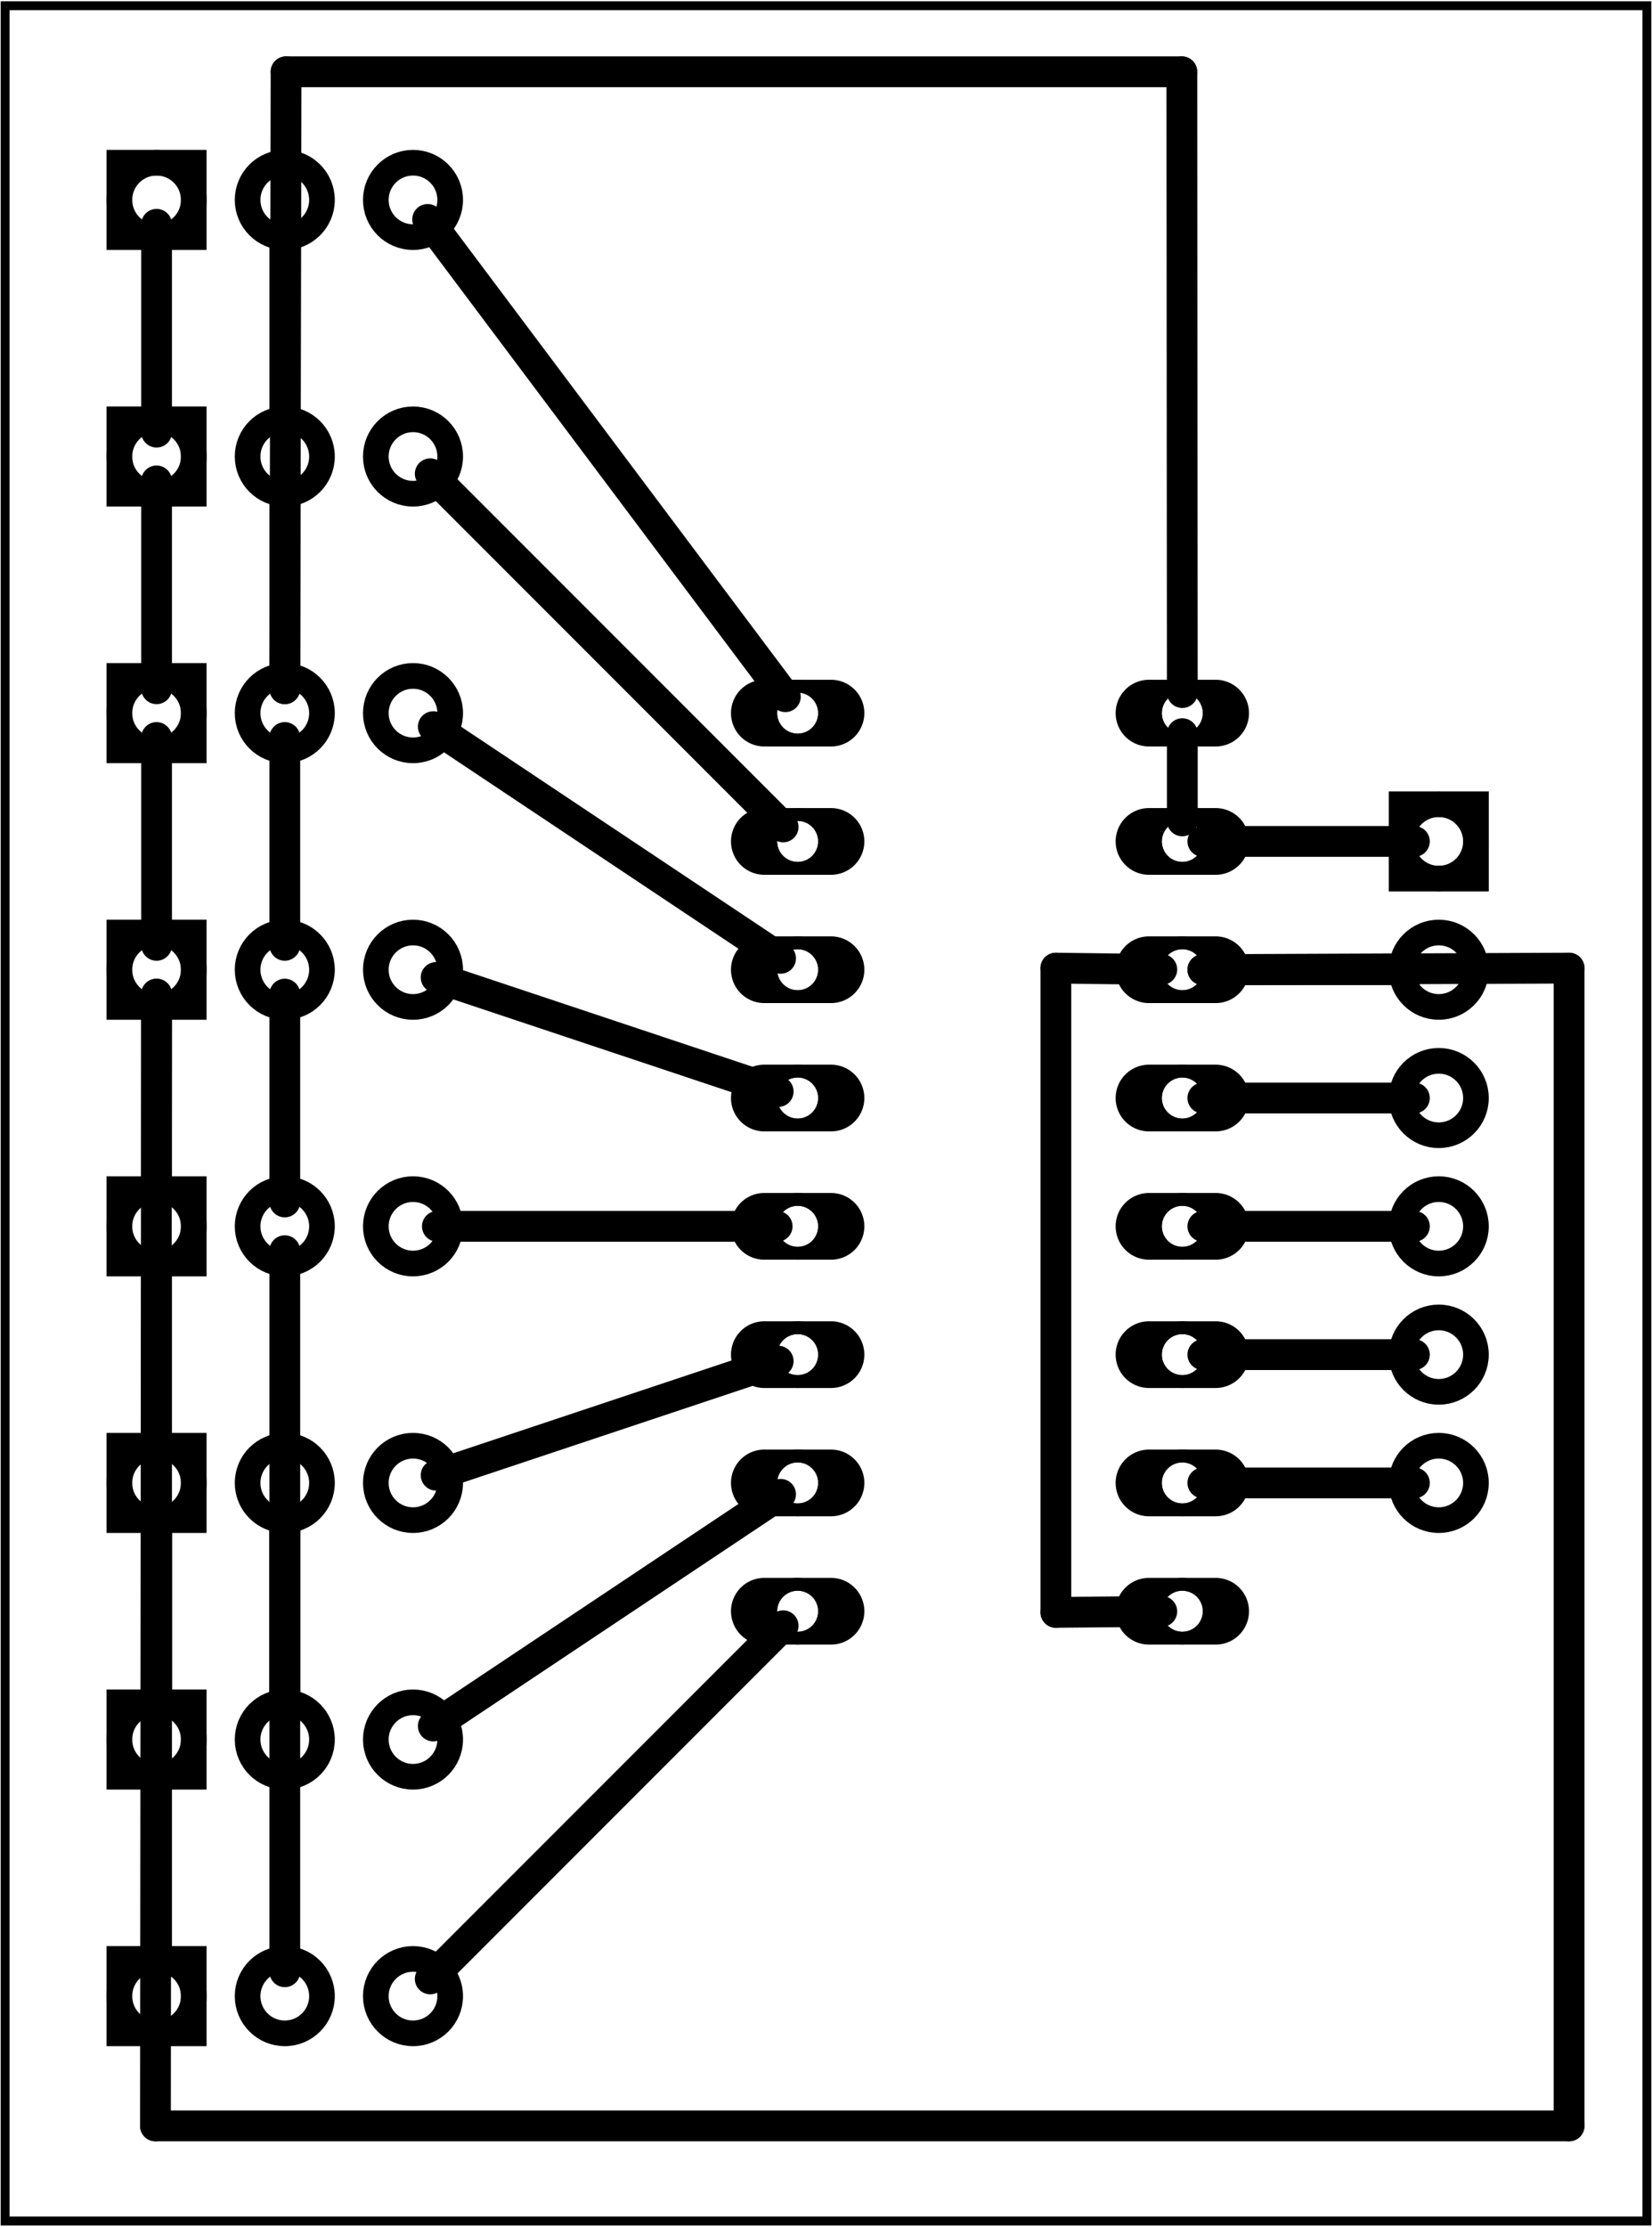 <?xml version='1.0' encoding='UTF-8' standalone='no'?>
<!-- Created with Fritzing (https://fritzing.org/) -->
<svg xmlns="http://www.w3.org/2000/svg" viewBox="0 0 92.766 124.894" width="1.288in" xmlns:svg="http://www.w3.org/2000/svg"  y="0in" height="1.735in" x="0in" version="1.2" baseProfile="tiny">
 <g partID="57870">
  <g  id="board">
   <rect stroke="black" width="92.19" stroke-width="0.5" fill="none"  y="0.288" height="124.318" x="0.288" fill-opacity="0.5" id="boardoutline"/>
  </g>
 </g>
 <g partID="854656810">
  <g transform="translate(70.136,35.954)">
   <g transform="matrix(0,1,-1,0,0,0)">
    <g  gorn="0.1.32" id="copper0">
     <circle stroke="black" connectorname="1" stroke-width="0.72" fill="none"  cy="25.344" gorn="0.1.32.0" cx="4.032" id="connector0pad" r="1.512"/>
     <path stroke="none" stroke-width="0" fill="black"  d="m4.032,21.6a1.872,1.872,0,0,1,1.872,1.872l0,3.744a1.872,1.872,0,0,1,-1.872,1.872l0,0a1.872,1.872,0,0,1,-1.872,-1.872l0,-3.744a1.872,1.872,0,0,1,1.872,-1.872l0,0zM2.88,25.344a1.152,1.152,0,1,0,2.304,0,1.152,1.152,0,1,0,-2.304,0z"/>
     <circle stroke="black" connectorname="2" stroke-width="0.72" fill="none"  cy="25.344" gorn="0.1.32.2" cx="11.232" id="connector1pad" r="1.512"/>
     <path stroke="none" stroke-width="0" fill="black"  d="m11.232,21.6a1.872,1.872,0,0,1,1.872,1.872l0,3.744a1.872,1.872,0,0,1,-1.872,1.872l0,0a1.872,1.872,0,0,1,-1.872,-1.872l0,-3.744a1.872,1.872,0,0,1,1.872,-1.872l0,0zM10.08,25.344a1.152,1.152,0,1,0,2.304,0,1.152,1.152,0,1,0,-2.304,0z"/>
     <circle stroke="black" connectorname="3" stroke-width="0.72" fill="none"  cy="25.344" gorn="0.1.32.4" cx="18.432" id="connector2pad" r="1.512"/>
     <path stroke="none" stroke-width="0" fill="black"  d="m18.432,21.6a1.872,1.872,0,0,1,1.872,1.872l0,3.744a1.872,1.872,0,0,1,-1.872,1.872l0,0a1.872,1.872,0,0,1,-1.872,-1.872l0,-3.744a1.872,1.872,0,0,1,1.872,-1.872l0,0zM17.28,25.344a1.152,1.152,0,1,0,2.304,0,1.152,1.152,0,1,0,-2.304,0z"/>
     <circle stroke="black" connectorname="4" stroke-width="0.72" fill="none"  cy="25.344" gorn="0.1.32.6" cx="25.632" id="connector3pad" r="1.512"/>
     <path stroke="none" stroke-width="0" fill="black"  d="m25.632,21.6a1.872,1.872,0,0,1,1.872,1.872l0,3.744a1.872,1.872,0,0,1,-1.872,1.872l0,0a1.872,1.872,0,0,1,-1.872,-1.872l0,-3.744a1.872,1.872,0,0,1,1.872,-1.872l0,0zM24.48,25.344a1.152,1.152,0,1,0,2.304,0,1.152,1.152,0,1,0,-2.304,0z"/>
     <circle stroke="black" connectorname="5" stroke-width="0.72" fill="none"  cy="25.344" gorn="0.1.32.8" cx="32.832" id="connector4pad" r="1.512"/>
     <path stroke="none" stroke-width="0" fill="black"  d="m32.832,21.6a1.872,1.872,0,0,1,1.872,1.872l0,3.744a1.872,1.872,0,0,1,-1.872,1.872l0,0a1.872,1.872,0,0,1,-1.872,-1.872l0,-3.744a1.872,1.872,0,0,1,1.872,-1.872l0,0zM31.68,25.344a1.152,1.152,0,1,0,2.304,0,1.152,1.152,0,1,0,-2.304,0z"/>
     <circle stroke="black" connectorname="6" stroke-width="0.72" fill="none"  cy="25.344" gorn="0.1.32.10" cx="40.032" id="connector5pad" r="1.512"/>
     <path stroke="none" stroke-width="0" fill="black"  d="m40.032,21.6a1.872,1.872,0,0,1,1.872,1.872l0,3.744a1.872,1.872,0,0,1,-1.872,1.872l0,0a1.872,1.872,0,0,1,-1.872,-1.872l0,-3.744a1.872,1.872,0,0,1,1.872,-1.872l0,0zM38.88,25.344a1.152,1.152,0,1,0,2.304,0,1.152,1.152,0,1,0,-2.304,0z"/>
     <circle stroke="black" connectorname="7" stroke-width="0.72" fill="none"  cy="25.344" gorn="0.1.32.12" cx="47.232" id="connector6pad" r="1.512"/>
     <path stroke="none" stroke-width="0" fill="black"  d="m47.232,21.6a1.872,1.872,0,0,1,1.872,1.872l0,3.744a1.872,1.872,0,0,1,-1.872,1.872l0,0a1.872,1.872,0,0,1,-1.872,-1.872l0,-3.744a1.872,1.872,0,0,1,1.872,-1.872l0,0zM46.08,25.344a1.152,1.152,0,1,0,2.304,0,1.152,1.152,0,1,0,-2.304,0z"/>
     <circle stroke="black" connectorname="8" stroke-width="0.72" fill="none"  cy="25.344" gorn="0.1.32.14" cx="54.432" id="connector7pad" r="1.512"/>
     <path stroke="none" stroke-width="0" fill="black"  d="m54.432,21.6a1.872,1.872,0,0,1,1.872,1.872l0,3.744a1.872,1.872,0,0,1,-1.872,1.872l0,0a1.872,1.872,0,0,1,-1.872,-1.872l0,-3.744a1.872,1.872,0,0,1,1.872,-1.872l0,0zM53.28,25.344a1.152,1.152,0,1,0,2.304,0,1.152,1.152,0,1,0,-2.304,0z"/>
     <circle stroke="black" connectorname="9" stroke-width="0.72" fill="none"  cy="3.744" gorn="0.1.32.16" cx="54.432" id="connector8pad" r="1.512"/>
     <path stroke="none" stroke-width="0" fill="black"  d="m54.432,0a1.872,1.872,0,0,1,1.872,1.872l0,3.744a1.872,1.872,0,0,1,-1.872,1.872l0,0a1.872,1.872,0,0,1,-1.872,-1.872l0,-3.744a1.872,1.872,0,0,1,1.872,-1.872l0,0zM53.28,3.744a1.152,1.152,0,1,0,2.304,0,1.152,1.152,0,1,0,-2.304,0z"/>
     <circle stroke="black" connectorname="10" stroke-width="0.72" fill="none"  cy="3.744" gorn="0.1.32.18" cx="47.232" id="connector9pad" r="1.512"/>
     <path stroke="none" stroke-width="0" fill="black"  d="m47.232,0a1.872,1.872,0,0,1,1.872,1.872l0,3.744a1.872,1.872,0,0,1,-1.872,1.872l0,0a1.872,1.872,0,0,1,-1.872,-1.872l0,-3.744a1.872,1.872,0,0,1,1.872,-1.872l0,0zM46.08,3.744a1.152,1.152,0,1,0,2.304,0,1.152,1.152,0,1,0,-2.304,0z"/>
     <circle stroke="black" connectorname="11" stroke-width="0.72" fill="none"  cy="3.744" gorn="0.1.32.20" cx="40.032" id="connector10pad" r="1.512"/>
     <path stroke="none" stroke-width="0" fill="black"  d="m40.032,0a1.872,1.872,0,0,1,1.872,1.872l0,3.744a1.872,1.872,0,0,1,-1.872,1.872l0,0a1.872,1.872,0,0,1,-1.872,-1.872l0,-3.744a1.872,1.872,0,0,1,1.872,-1.872l0,0zM38.88,3.744a1.152,1.152,0,1,0,2.304,0,1.152,1.152,0,1,0,-2.304,0z"/>
     <circle stroke="black" connectorname="12" stroke-width="0.72" fill="none"  cy="3.744" gorn="0.1.32.22" cx="32.832" id="connector11pad" r="1.512"/>
     <path stroke="none" stroke-width="0" fill="black"  d="m32.832,0a1.872,1.872,0,0,1,1.872,1.872l0,3.744a1.872,1.872,0,0,1,-1.872,1.872l0,0a1.872,1.872,0,0,1,-1.872,-1.872l0,-3.744a1.872,1.872,0,0,1,1.872,-1.872l0,0zM31.68,3.744a1.152,1.152,0,1,0,2.304,0,1.152,1.152,0,1,0,-2.304,0z"/>
     <circle stroke="black" connectorname="13" stroke-width="0.72" fill="none"  cy="3.744" gorn="0.1.32.24" cx="25.632" id="connector12pad" r="1.512"/>
     <path stroke="none" stroke-width="0" fill="black"  d="m25.632,0a1.872,1.872,0,0,1,1.872,1.872l0,3.744a1.872,1.872,0,0,1,-1.872,1.872l0,0a1.872,1.872,0,0,1,-1.872,-1.872l0,-3.744a1.872,1.872,0,0,1,1.872,-1.872l0,0zM24.48,3.744a1.152,1.152,0,1,0,2.304,0,1.152,1.152,0,1,0,-2.304,0z"/>
     <circle stroke="black" connectorname="14" stroke-width="0.72" fill="none"  cy="3.744" gorn="0.1.32.26" cx="18.432" id="connector13pad" r="1.512"/>
     <path stroke="none" stroke-width="0" fill="black"  d="m18.432,0a1.872,1.872,0,0,1,1.872,1.872l0,3.744a1.872,1.872,0,0,1,-1.872,1.872l0,0a1.872,1.872,0,0,1,-1.872,-1.872l0,-3.744a1.872,1.872,0,0,1,1.872,-1.872l0,0zM17.28,3.744a1.152,1.152,0,1,0,2.304,0,1.152,1.152,0,1,0,-2.304,0z"/>
     <circle stroke="black" connectorname="15" stroke-width="0.72" fill="none"  cy="3.744" gorn="0.1.32.28" cx="11.232" id="connector14pad" r="1.512"/>
     <path stroke="none" stroke-width="0" fill="black"  d="m11.232,0a1.872,1.872,0,0,1,1.872,1.872l0,3.744a1.872,1.872,0,0,1,-1.872,1.872l0,0a1.872,1.872,0,0,1,-1.872,-1.872l0,-3.744a1.872,1.872,0,0,1,1.872,-1.872l0,0zM10.08,3.744a1.152,1.152,0,1,0,2.304,0,1.152,1.152,0,1,0,-2.304,0z"/>
     <circle stroke="black" connectorname="16" stroke-width="0.72" fill="none"  cy="3.744" gorn="0.1.32.30" cx="4.032" id="connector15pad" r="1.512"/>
     <path stroke="none" stroke-width="0" fill="black"  d="m4.032,0a1.872,1.872,0,0,1,1.872,1.872l0,3.744a1.872,1.872,0,0,1,-1.872,1.872l0,0a1.872,1.872,0,0,1,-1.872,-1.872l0,-3.744a1.872,1.872,0,0,1,1.872,-1.872l0,0zM2.88,3.744a1.152,1.152,0,1,0,2.304,0,1.152,1.152,0,1,0,-2.304,0z"/>
    </g>
   </g>
  </g>
 </g>
 <g partID="854657220">
  <g transform="translate(75.752,42.146)">
   <g  gorn="0.2.0" id="copper0">
    <rect width="4.176" stroke="black" stroke-width="1.44" fill="none"  y="2.952" height="4.176" x="2.952" gorn="0.2.0.0" id="square"/>
    <circle stroke="black" stroke-width="1.44" fill="none"  cy="5.04" gorn="0.2.0.1" cx="5.04" id="connector0pin" r="2.088"/>
    <circle stroke="black" stroke-width="1.44" fill="none"  cy="12.24" gorn="0.2.0.2" cx="5.04" id="connector1pin" r="2.088"/>
    <circle stroke="black" stroke-width="1.44" fill="none"  cy="19.44" gorn="0.2.0.3" cx="5.04" id="connector2pin" r="2.088"/>
    <circle stroke="black" stroke-width="1.44" fill="none"  cy="26.64" gorn="0.2.0.4" cx="5.04" id="connector3pin" r="2.088"/>
    <circle stroke="black" stroke-width="1.44" fill="none"  cy="33.84" gorn="0.2.0.5" cx="5.04" id="connector4pin" r="2.088"/>
    <circle stroke="black" stroke-width="1.44" fill="none"  cy="41.04" gorn="0.2.0.6" cx="5.04" id="connector5pin" r="2.088"/>
   </g>
  </g>
 </g>
 <g partID="854658170">
  <g transform="translate(3.752,45.026)">
   <g transform="matrix(0,-1,1,0,0,0)">
    <g  gorn="0.2.0" id="copper0">
     <rect width="4.176" stroke="black" stroke-width="1.44" fill="none"  y="2.952" height="4.176" x="2.952" gorn="0.2.0.0" id="square"/>
     <circle stroke="black" stroke-width="1.44" fill="none"  cy="5.04" gorn="0.2.0.1" cx="5.04" id="connector0pin" r="2.088"/>
     <circle stroke="black" stroke-width="1.44" fill="none"  cy="12.24" gorn="0.2.0.2" cx="5.04" id="connector1pin" r="2.088"/>
     <circle stroke="black" stroke-width="1.44" fill="none"  cy="19.44" gorn="0.2.0.3" cx="5.04" id="connector2pin" r="2.088"/>
    </g>
   </g>
  </g>
 </g>
 <g partID="854658270">
  <g transform="translate(3.752,59.426)">
   <g transform="matrix(0,-1,1,0,0,0)">
    <g  gorn="0.2.0" id="copper0">
     <rect width="4.176" stroke="black" stroke-width="1.44" fill="none"  y="2.952" height="4.176" x="2.952" gorn="0.2.0.0" id="square"/>
     <circle stroke="black" stroke-width="1.44" fill="none"  cy="5.04" gorn="0.2.0.1" cx="5.04" id="connector0pin" r="2.088"/>
     <circle stroke="black" stroke-width="1.44" fill="none"  cy="12.24" gorn="0.2.0.2" cx="5.04" id="connector1pin" r="2.088"/>
     <circle stroke="black" stroke-width="1.44" fill="none"  cy="19.44" gorn="0.2.0.3" cx="5.04" id="connector2pin" r="2.088"/>
    </g>
   </g>
  </g>
 </g>
 <g partID="854658300">
  <g transform="translate(3.752,73.826)">
   <g transform="matrix(0,-1,1,0,0,0)">
    <g  gorn="0.2.0" id="copper0">
     <rect width="4.176" stroke="black" stroke-width="1.44" fill="none"  y="2.952" height="4.176" x="2.952" gorn="0.2.0.0" id="square"/>
     <circle stroke="black" stroke-width="1.44" fill="none"  cy="5.04" gorn="0.2.0.1" cx="5.04" id="connector0pin" r="2.088"/>
     <circle stroke="black" stroke-width="1.44" fill="none"  cy="12.24" gorn="0.2.0.2" cx="5.04" id="connector1pin" r="2.088"/>
     <circle stroke="black" stroke-width="1.44" fill="none"  cy="19.44" gorn="0.2.0.3" cx="5.04" id="connector2pin" r="2.088"/>
    </g>
   </g>
  </g>
 </g>
 <g partID="854658330">
  <g transform="translate(3.752,88.226)">
   <g transform="matrix(0,-1,1,0,0,0)">
    <g  gorn="0.2.0" id="copper0">
     <rect width="4.176" stroke="black" stroke-width="1.44" fill="none"  y="2.952" height="4.176" x="2.952" gorn="0.2.0.0" id="square"/>
     <circle stroke="black" stroke-width="1.44" fill="none"  cy="5.04" gorn="0.2.0.1" cx="5.04" id="connector0pin" r="2.088"/>
     <circle stroke="black" stroke-width="1.44" fill="none"  cy="12.24" gorn="0.2.0.2" cx="5.04" id="connector1pin" r="2.088"/>
     <circle stroke="black" stroke-width="1.44" fill="none"  cy="19.44" gorn="0.2.0.3" cx="5.04" id="connector2pin" r="2.088"/>
    </g>
   </g>
  </g>
 </g>
 <g partID="854658360">
  <g transform="translate(3.752,102.626)">
   <g transform="matrix(0,-1,1,0,0,0)">
    <g  gorn="0.2.0" id="copper0">
     <rect width="4.176" stroke="black" stroke-width="1.44" fill="none"  y="2.952" height="4.176" x="2.952" gorn="0.2.0.0" id="square"/>
     <circle stroke="black" stroke-width="1.44" fill="none"  cy="5.04" gorn="0.2.0.1" cx="5.04" id="connector0pin" r="2.088"/>
     <circle stroke="black" stroke-width="1.44" fill="none"  cy="12.24" gorn="0.2.0.2" cx="5.04" id="connector1pin" r="2.088"/>
     <circle stroke="black" stroke-width="1.44" fill="none"  cy="19.44" gorn="0.2.0.3" cx="5.04" id="connector2pin" r="2.088"/>
    </g>
   </g>
  </g>
 </g>
 <g partID="854658390">
  <g transform="translate(3.752,30.626)">
   <g transform="matrix(0,-1,1,0,0,0)">
    <g  gorn="0.2.0" id="copper0">
     <rect width="4.176" stroke="black" stroke-width="1.44" fill="none"  y="2.952" height="4.176" x="2.952" gorn="0.2.0.0" id="square"/>
     <circle stroke="black" stroke-width="1.44" fill="none"  cy="5.04" gorn="0.2.0.1" cx="5.04" id="connector0pin" r="2.088"/>
     <circle stroke="black" stroke-width="1.44" fill="none"  cy="12.24" gorn="0.2.0.2" cx="5.04" id="connector1pin" r="2.088"/>
     <circle stroke="black" stroke-width="1.44" fill="none"  cy="19.44" gorn="0.2.0.3" cx="5.04" id="connector2pin" r="2.088"/>
    </g>
   </g>
  </g>
 </g>
 <g partID="854658420">
  <g transform="translate(3.752,117.026)">
   <g transform="matrix(0,-1,1,0,0,0)">
    <g  gorn="0.2.0" id="copper0">
     <rect width="4.176" stroke="black" stroke-width="1.44" fill="none"  y="2.952" height="4.176" x="2.952" gorn="0.2.0.0" id="square"/>
     <circle stroke="black" stroke-width="1.44" fill="none"  cy="5.04" gorn="0.2.0.1" cx="5.04" id="connector0pin" r="2.088"/>
     <circle stroke="black" stroke-width="1.44" fill="none"  cy="12.24" gorn="0.2.0.2" cx="5.04" id="connector1pin" r="2.088"/>
     <circle stroke="black" stroke-width="1.44" fill="none"  cy="19.44" gorn="0.2.0.3" cx="5.04" id="connector2pin" r="2.088"/>
    </g>
   </g>
  </g>
 </g>
 <g partID="854658450">
  <g transform="translate(3.752,16.226)">
   <g transform="matrix(0,-1,1,0,0,0)">
    <g  gorn="0.2.0" id="copper0">
     <rect width="4.176" stroke="black" stroke-width="1.44" fill="none"  y="2.952" height="4.176" x="2.952" gorn="0.2.0.0" id="square"/>
     <circle stroke="black" stroke-width="1.44" fill="none"  cy="5.04" gorn="0.2.0.1" cx="5.04" id="connector0pin" r="2.088"/>
     <circle stroke="black" stroke-width="1.44" fill="none"  cy="12.24" gorn="0.2.0.2" cx="5.04" id="connector1pin" r="2.088"/>
     <circle stroke="black" stroke-width="1.44" fill="none"  cy="19.44" gorn="0.2.0.3" cx="5.04" id="connector2pin" r="2.088"/>
    </g>
   </g>
  </g>
 </g>
 <g partID="854706620">
  <line stroke="black" y1="24.218" y2="12.554" stroke-width="1.728" stroke-linecap="round" x1="15.992" x2="15.992"/>
 </g>
 <g partID="854707040">
  <line stroke="black" y1="38.618" y2="26.954" stroke-width="1.728" stroke-linecap="round" x1="15.992" x2="15.992"/>
 </g>
 <g partID="854707420">
  <line stroke="black" y1="41.354" y2="53.018" stroke-width="1.728" stroke-linecap="round" x1="15.992" x2="15.992"/>
 </g>
 <g partID="854707780">
  <line stroke="black" y1="24.218" y2="12.554" stroke-width="1.728" stroke-linecap="round" x1="8.792" x2="8.792"/>
 </g>
 <g partID="854708200">
  <line stroke="black" y1="38.618" y2="26.954" stroke-width="1.728" stroke-linecap="round" x1="8.792" x2="8.792"/>
 </g>
 <g partID="854708600">
  <line stroke="black" y1="53.018" y2="41.354" stroke-width="1.728" stroke-linecap="round" x1="8.792" x2="8.792"/>
 </g>
 <g partID="854708980">
  <line stroke="black" y1="55.754" y2="67.418" stroke-width="1.728" stroke-linecap="round" x1="8.792" x2="8.792"/>
 </g>
 <g partID="854709320">
  <line stroke="black" y1="55.754" y2="67.418" stroke-width="1.728" stroke-linecap="round" x1="15.992" x2="15.992"/>
 </g>
 <g partID="854709660">
  <line stroke="black" y1="70.154" y2="96.218" stroke-width="1.728" stroke-linecap="round" x1="15.992" x2="15.992"/>
 </g>
 <g partID="854710000">
  <line stroke="black" y1="96.218" y2="70.154" stroke-width="1.728" stroke-linecap="round" x1="8.792" x2="8.792"/>
 </g>
 <g partID="854710660">
  <line stroke="black" y1="96.218" y2="84.554" stroke-width="1.728" stroke-linecap="round" x1="8.792" x2="8.792"/>
 </g>
 <g partID="854710980">
  <line stroke="black" y1="84.554" y2="110.618" stroke-width="1.728" stroke-linecap="round" x1="8.792" x2="8.792"/>
 </g>
 <g partID="854711260">
  <line stroke="black" y1="84.554" y2="110.618" stroke-width="1.728" stroke-linecap="round" x1="15.992" x2="15.992"/>
 </g>
 <g partID="854711560">
  <line stroke="black" y1="96.218" y2="84.554" stroke-width="1.728" stroke-linecap="round" x1="15.992" x2="15.992"/>
 </g>
 <g partID="854711860">
  <line stroke="black" y1="83.825" y2="96.827" stroke-width="1.728" stroke-linecap="round" x1="43.833" x2="24.33"/>
 </g>
 <g partID="854712300">
  <line stroke="black" y1="82.753" y2="76.35" stroke-width="1.728" stroke-linecap="round" x1="24.49" x2="43.699"/>
 </g>
 <g partID="854712340">
  <line stroke="black" y1="68.786" y2="68.786" stroke-width="1.728" stroke-linecap="round" x1="43.64" x2="24.56"/>
 </g>
 <g partID="854712380">
  <line stroke="black" y1="54.819" y2="61.222" stroke-width="1.728" stroke-linecap="round" x1="24.49" x2="43.699"/>
 </g>
 <g partID="854712420">
  <line stroke="black" y1="53.747" y2="40.745" stroke-width="1.728" stroke-linecap="round" x1="43.833" x2="24.33"/>
 </g>
 <g partID="854712460">
  <line stroke="black" y1="46.371" y2="26.553" stroke-width="1.728" stroke-linecap="round" x1="43.977" x2="24.159"/>
 </g>
 <g partID="854712500">
  <line stroke="black" y1="39.064" y2="12.28" stroke-width="1.728" stroke-linecap="round" x1="44.101" x2="24.013"/>
 </g>
 <g partID="854712540">
  <line stroke="black" y1="111.019" y2="91.201" stroke-width="1.728" stroke-linecap="round" x1="24.159" x2="43.977"/>
 </g>
 <g partID="854713140">
  <line stroke="black" y1="46.034" y2="41.138" stroke-width="1.728" stroke-linecap="round" x1="66.392" x2="66.392"/>
 </g>
 <g partID="854715600">
  <line stroke="black" y1="47.186" y2="47.186" stroke-width="1.728" stroke-linecap="round" x1="79.424" x2="67.544"/>
 </g>
 <g partID="854716060">
  <line stroke="black" y1="3.995" y2="38.618" stroke-width="1.728" stroke-linecap="round" x1="16.064" x2="15.995"/>
 </g>
 <g partID="854715840">
  <line stroke="black" y1="38.834" y2="3.995" stroke-width="1.728" stroke-linecap="round" x1="66.391" x2="66.365"/>
 </g>
 <g partID="854716290">
  <line stroke="black" y1="3.995" y2="3.995" stroke-width="1.728" stroke-linecap="round" x1="66.365" x2="16.064"/>
 </g>
 <g partID="854716520">
  <line stroke="black" y1="54.386" y2="54.386" stroke-width="1.728" stroke-linecap="round" x1="79.424" x2="67.544"/>
 </g>
 <g partID="854716780">
  <line stroke="black" y1="61.586" y2="61.586" stroke-width="1.728" stroke-linecap="round" x1="79.424" x2="67.544"/>
 </g>
 <g partID="854716820">
  <line stroke="black" y1="68.786" y2="68.786" stroke-width="1.728" stroke-linecap="round" x1="79.424" x2="67.544"/>
 </g>
 <g partID="854716860">
  <line stroke="black" y1="75.986" y2="75.986" stroke-width="1.728" stroke-linecap="round" x1="79.424" x2="67.544"/>
 </g>
 <g partID="854716900">
  <line stroke="black" y1="83.186" y2="83.186" stroke-width="1.728" stroke-linecap="round" x1="79.424" x2="67.544"/>
 </g>
 <g partID="854717470">
  <line stroke="black" y1="90.449" y2="90.396" stroke-width="1.728" stroke-linecap="round" x1="59.291" x2="65.24"/>
 </g>
 <g partID="854717220">
  <line stroke="black" y1="54.296" y2="90.449" stroke-width="1.728" stroke-linecap="round" x1="59.291" x2="59.291"/>
 </g>
 <g partID="854716980">
  <line stroke="black" y1="54.371" y2="54.296" stroke-width="1.728" stroke-linecap="round" x1="65.24" x2="59.291"/>
 </g>
 <g partID="854718170">
  <line stroke="black" y1="119.267" y2="119.267" stroke-width="1.728" stroke-linecap="round" x1="88.11" x2="8.729"/>
 </g>
 <g partID="854717940">
  <line stroke="black" y1="54.296" y2="119.267" stroke-width="1.728" stroke-linecap="round" x1="88.11" x2="88.11"/>
 </g>
 <g partID="854717720">
  <line stroke="black" y1="54.381" y2="54.296" stroke-width="1.728" stroke-linecap="round" x1="67.544" x2="88.11"/>
 </g>
 <g partID="854718400">
  <line stroke="black" y1="119.267" y2="55.754" stroke-width="1.728" stroke-linecap="round" x1="8.729" x2="8.791"/>
 </g>
</svg>
